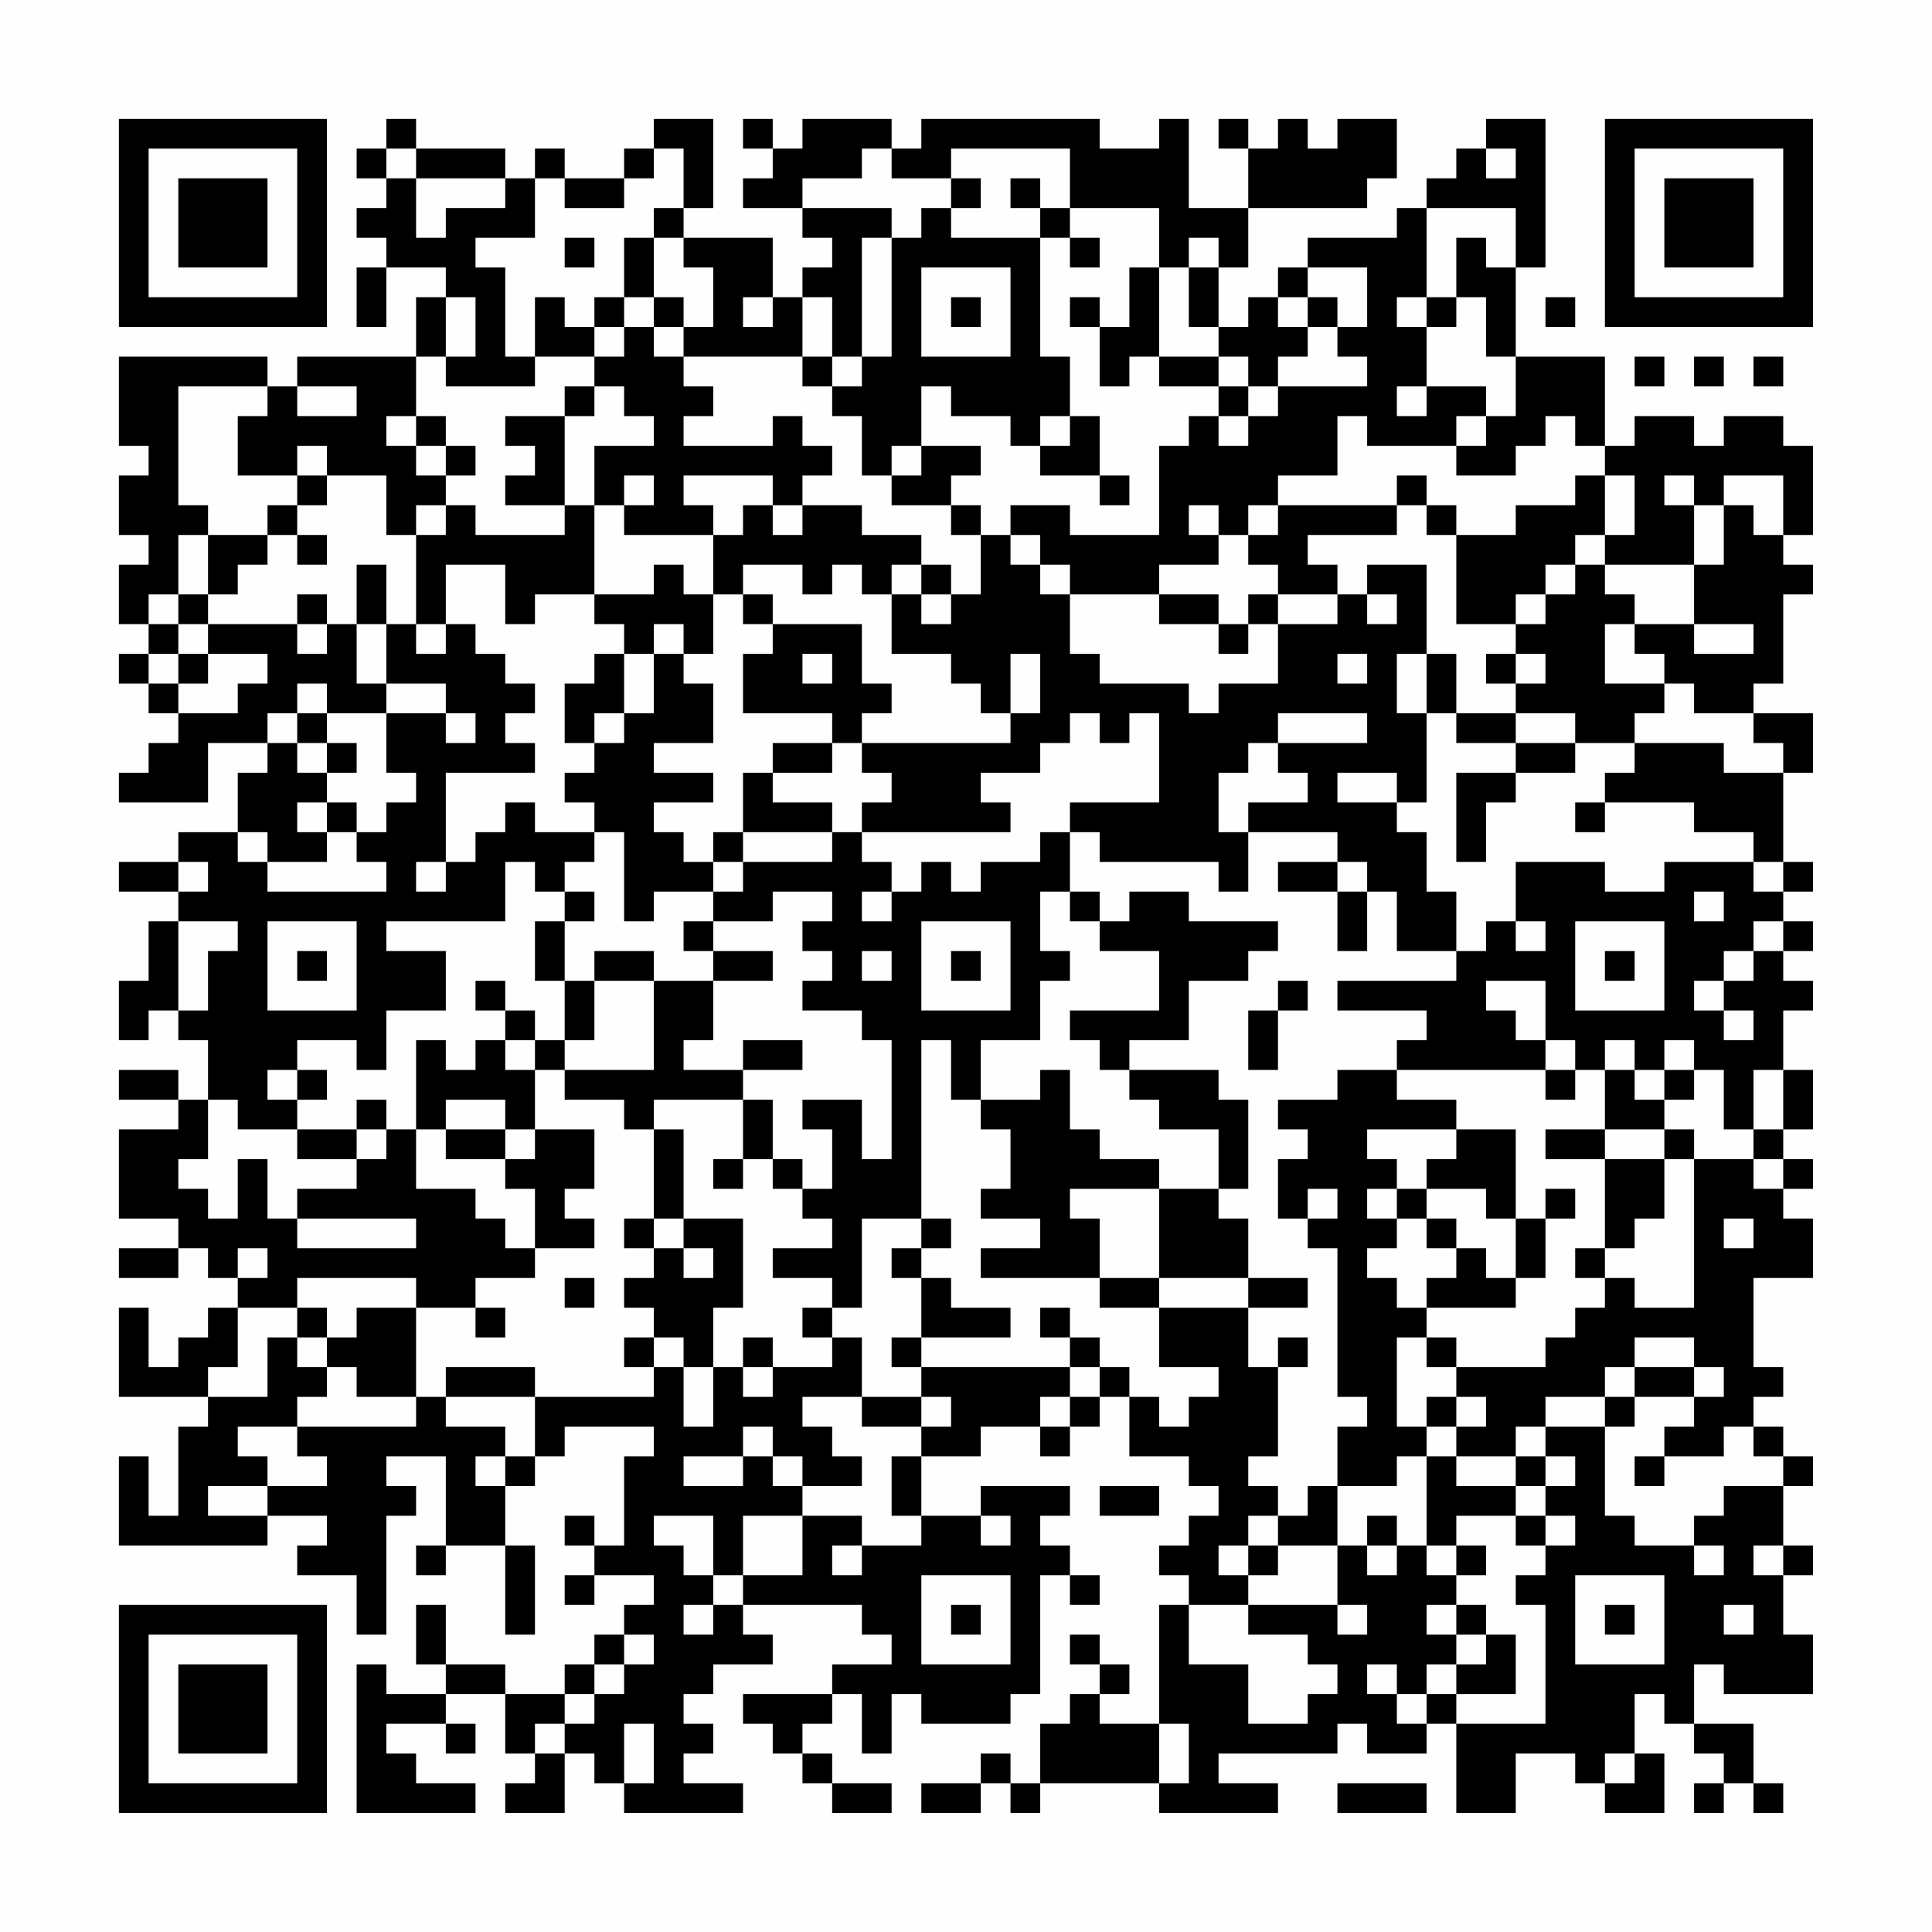 <?xml version="1.0" encoding="UTF-8"?>
<svg xmlns="http://www.w3.org/2000/svg" version="1.1" width="300" height="300" viewBox="0 0 300 300"><rect x="0" y="0" width="300" height="300" fill="#fefefe"/><g transform="scale(4.615)"><g transform="translate(4,4)"><path fill-rule="evenodd" d="M9 0L9 1L8 1L8 2L9 2L9 3L8 3L8 4L9 4L9 5L8 5L8 7L9 7L9 5L11 5L11 6L10 6L10 8L6 8L6 9L5 9L5 8L0 8L0 11L1 11L1 12L0 12L0 14L1 14L1 15L0 15L0 17L1 17L1 18L0 18L0 19L1 19L1 20L2 20L2 21L1 21L1 22L0 22L0 23L3 23L3 21L5 21L5 22L4 22L4 24L2 24L2 25L0 25L0 26L2 26L2 27L1 27L1 29L0 29L0 31L1 31L1 30L2 30L2 31L3 31L3 33L2 33L2 32L0 32L0 33L2 33L2 34L0 34L0 37L2 37L2 38L0 38L0 39L2 39L2 38L3 38L3 39L4 39L4 40L3 40L3 41L2 41L2 42L1 42L1 40L0 40L0 43L3 43L3 44L2 44L2 47L1 47L1 45L0 45L0 48L5 48L5 47L7 47L7 48L6 48L6 49L8 49L8 51L9 51L9 47L10 47L10 46L9 46L9 45L11 45L11 48L10 48L10 49L11 49L11 48L13 48L13 51L14 51L14 48L13 48L13 46L14 46L14 45L15 45L15 44L18 44L18 45L17 45L17 48L16 48L16 47L15 47L15 48L16 48L16 49L15 49L15 50L16 50L16 49L18 49L18 50L17 50L17 51L16 51L16 52L15 52L15 53L13 53L13 52L11 52L11 50L10 50L10 52L11 52L11 53L9 53L9 52L8 52L8 57L12 57L12 56L10 56L10 55L9 55L9 54L11 54L11 55L12 55L12 54L11 54L11 53L13 53L13 55L14 55L14 56L13 56L13 57L15 57L15 55L16 55L16 56L17 56L17 57L21 57L21 56L19 56L19 55L20 55L20 54L19 54L19 53L20 53L20 52L22 52L22 51L21 51L21 50L25 50L25 51L26 51L26 52L24 52L24 53L21 53L21 54L22 54L22 55L23 55L23 56L24 56L24 57L26 57L26 56L24 56L24 55L23 55L23 54L24 54L24 53L25 53L25 55L26 55L26 53L27 53L27 54L30 54L30 53L31 53L31 49L32 49L32 50L33 50L33 49L32 49L32 48L31 48L31 47L32 47L32 46L29 46L29 47L27 47L27 45L29 45L29 44L31 44L31 45L32 45L32 44L33 44L33 43L34 43L34 45L36 45L36 46L37 46L37 47L36 47L36 48L35 48L35 49L36 49L36 50L35 50L35 54L33 54L33 53L34 53L34 52L33 52L33 51L32 51L32 52L33 52L33 53L32 53L32 54L31 54L31 56L30 56L30 55L29 55L29 56L27 56L27 57L29 57L29 56L30 56L30 57L31 57L31 56L35 56L35 57L39 57L39 56L37 56L37 55L41 55L41 54L42 54L42 55L44 55L44 54L45 54L45 57L47 57L47 55L49 55L49 56L50 56L50 57L52 57L52 55L51 55L51 53L52 53L52 54L53 54L53 55L54 55L54 56L53 56L53 57L54 57L54 56L55 56L55 57L56 57L56 56L55 56L55 54L53 54L53 52L54 52L54 53L57 53L57 51L56 51L56 49L57 49L57 48L56 48L56 46L57 46L57 45L56 45L56 44L55 44L55 43L56 43L56 42L55 42L55 39L57 39L57 37L56 37L56 36L57 36L57 35L56 35L56 34L57 34L57 32L56 32L56 30L57 30L57 29L56 29L56 28L57 28L57 27L56 27L56 26L57 26L57 25L56 25L56 22L57 22L57 20L55 20L55 19L56 19L56 16L57 16L57 15L56 15L56 14L57 14L57 11L56 11L56 10L54 10L54 11L53 11L53 10L51 10L51 11L50 11L50 8L47 8L47 5L48 5L48 0L46 0L46 1L45 1L45 2L44 2L44 3L43 3L43 4L40 4L40 5L39 5L39 6L38 6L38 7L37 7L37 5L38 5L38 3L42 3L42 2L43 2L43 0L41 0L41 1L40 1L40 0L39 0L39 1L38 1L38 0L37 0L37 1L38 1L38 3L36 3L36 0L35 0L35 1L33 1L33 0L27 0L27 1L26 1L26 0L23 0L23 1L22 1L22 0L21 0L21 1L22 1L22 2L21 2L21 3L23 3L23 4L24 4L24 5L23 5L23 6L22 6L22 4L19 4L19 3L20 3L20 0L18 0L18 1L17 1L17 2L15 2L15 1L14 1L14 2L13 2L13 1L10 1L10 0ZM9 1L9 2L10 2L10 4L11 4L11 3L13 3L13 2L10 2L10 1ZM18 1L18 2L17 2L17 3L15 3L15 2L14 2L14 4L12 4L12 5L13 5L13 8L14 8L14 9L11 9L11 8L12 8L12 6L11 6L11 8L10 8L10 10L9 10L9 11L10 11L10 12L11 12L11 13L10 13L10 14L9 14L9 12L7 12L7 11L6 11L6 12L4 12L4 10L5 10L5 9L2 9L2 13L3 13L3 14L2 14L2 16L1 16L1 17L2 17L2 18L1 18L1 19L2 19L2 20L4 20L4 19L5 19L5 18L3 18L3 17L6 17L6 18L7 18L7 17L8 17L8 19L9 19L9 20L7 20L7 19L6 19L6 20L5 20L5 21L6 21L6 22L7 22L7 23L6 23L6 24L7 24L7 25L5 25L5 24L4 24L4 25L5 25L5 26L9 26L9 25L8 25L8 24L9 24L9 23L10 23L10 22L9 22L9 20L11 20L11 21L12 21L12 20L11 20L11 19L9 19L9 17L10 17L10 18L11 18L11 17L12 17L12 18L13 18L13 19L14 19L14 20L13 20L13 21L14 21L14 22L11 22L11 25L10 25L10 26L11 26L11 25L12 25L12 24L13 24L13 23L14 23L14 24L16 24L16 25L15 25L15 26L14 26L14 25L13 25L13 27L9 27L9 28L11 28L11 30L9 30L9 32L8 32L8 31L6 31L6 32L5 32L5 33L6 33L6 34L4 34L4 33L3 33L3 35L2 35L2 36L3 36L3 37L4 37L4 35L5 35L5 37L6 37L6 38L10 38L10 37L6 37L6 36L8 36L8 35L9 35L9 34L10 34L10 36L12 36L12 37L13 37L13 38L14 38L14 39L12 39L12 40L10 40L10 39L6 39L6 40L4 40L4 42L3 42L3 43L5 43L5 41L6 41L6 42L7 42L7 43L6 43L6 44L4 44L4 45L5 45L5 46L3 46L3 47L5 47L5 46L7 46L7 45L6 45L6 44L10 44L10 43L11 43L11 44L13 44L13 45L12 45L12 46L13 46L13 45L14 45L14 43L18 43L18 42L19 42L19 44L20 44L20 42L21 42L21 43L22 43L22 42L24 42L24 41L25 41L25 43L23 43L23 44L24 44L24 45L25 45L25 46L23 46L23 45L22 45L22 44L21 44L21 45L19 45L19 46L21 46L21 45L22 45L22 46L23 46L23 47L21 47L21 49L20 49L20 47L18 47L18 48L19 48L19 49L20 49L20 50L19 50L19 51L20 51L20 50L21 50L21 49L23 49L23 47L25 47L25 48L24 48L24 49L25 49L25 48L27 48L27 47L26 47L26 45L27 45L27 44L28 44L28 43L27 43L27 42L32 42L32 43L31 43L31 44L32 44L32 43L33 43L33 42L34 42L34 43L35 43L35 44L36 44L36 43L37 43L37 42L35 42L35 40L38 40L38 42L39 42L39 45L38 45L38 46L39 46L39 47L38 47L38 48L37 48L37 49L38 49L38 50L36 50L36 52L38 52L38 54L40 54L40 53L41 53L41 52L40 52L40 51L38 51L38 50L41 50L41 51L42 51L42 50L41 50L41 48L42 48L42 49L43 49L43 48L44 48L44 49L45 49L45 50L44 50L44 51L45 51L45 52L44 52L44 53L43 53L43 52L42 52L42 53L43 53L43 54L44 54L44 53L45 53L45 54L48 54L48 50L47 50L47 49L48 49L48 48L49 48L49 47L48 47L48 46L49 46L49 45L48 45L48 44L50 44L50 47L51 47L51 48L53 48L53 49L54 49L54 48L53 48L53 47L54 47L54 46L56 46L56 45L55 45L55 44L54 44L54 45L52 45L52 44L53 44L53 43L54 43L54 42L53 42L53 41L51 41L51 42L50 42L50 43L48 43L48 44L47 44L47 45L45 45L45 44L46 44L46 43L45 43L45 42L48 42L48 41L49 41L49 40L50 40L50 39L51 39L51 40L53 40L53 35L55 35L55 36L56 36L56 35L55 35L55 34L56 34L56 32L55 32L55 34L54 34L54 32L53 32L53 31L52 31L52 32L51 32L51 31L50 31L50 32L49 32L49 31L48 31L48 29L46 29L46 30L47 30L47 31L48 31L48 32L43 32L43 31L44 31L44 30L41 30L41 29L45 29L45 28L46 28L46 27L47 27L47 28L48 28L48 27L47 27L47 25L50 25L50 26L52 26L52 25L55 25L55 26L56 26L56 25L55 25L55 24L53 24L53 23L50 23L50 22L51 22L51 21L54 21L54 22L56 22L56 21L55 21L55 20L53 20L53 19L52 19L52 18L51 18L51 17L53 17L53 18L55 18L55 17L53 17L53 15L54 15L54 13L55 13L55 14L56 14L56 12L54 12L54 13L53 13L53 12L52 12L52 13L53 13L53 15L50 15L50 14L51 14L51 12L50 12L50 11L49 11L49 10L48 10L48 11L47 11L47 12L45 12L45 11L46 11L46 10L47 10L47 8L46 8L46 6L45 6L45 4L46 4L46 5L47 5L47 3L44 3L44 6L43 6L43 7L44 7L44 9L43 9L43 10L44 10L44 9L46 9L46 10L45 10L45 11L42 11L42 10L41 10L41 12L39 12L39 13L38 13L38 14L37 14L37 13L36 13L36 14L37 14L37 15L35 15L35 16L32 16L32 15L31 15L31 14L30 14L30 13L32 13L32 14L35 14L35 11L36 11L36 10L37 10L37 11L38 11L38 10L39 10L39 9L42 9L42 8L41 8L41 7L42 7L42 5L40 5L40 6L39 6L39 7L40 7L40 8L39 8L39 9L38 9L38 8L37 8L37 7L36 7L36 5L37 5L37 4L36 4L36 5L35 5L35 3L32 3L32 1L28 1L28 2L26 2L26 1L25 1L25 2L23 2L23 3L26 3L26 4L25 4L25 8L24 8L24 6L23 6L23 8L19 8L19 7L20 7L20 5L19 5L19 4L18 4L18 3L19 3L19 1ZM46 1L46 2L47 2L47 1ZM28 2L28 3L27 3L27 4L26 4L26 8L25 8L25 9L24 9L24 8L23 8L23 9L24 9L24 10L25 10L25 12L26 12L26 13L28 13L28 14L29 14L29 16L28 16L28 15L27 15L27 14L25 14L25 13L23 13L23 12L24 12L24 11L23 11L23 10L22 10L22 11L19 11L19 10L20 10L20 9L19 9L19 8L18 8L18 7L19 7L19 6L18 6L18 4L17 4L17 6L16 6L16 7L15 7L15 6L14 6L14 8L16 8L16 9L15 9L15 10L13 10L13 11L14 11L14 12L13 12L13 13L15 13L15 14L12 14L12 13L11 13L11 14L10 14L10 17L11 17L11 15L13 15L13 17L14 17L14 16L16 16L16 17L17 17L17 18L16 18L16 19L15 19L15 21L16 21L16 22L15 22L15 23L16 23L16 24L17 24L17 27L18 27L18 26L20 26L20 27L19 27L19 28L20 28L20 29L18 29L18 28L16 28L16 29L15 29L15 27L16 27L16 26L15 26L15 27L14 27L14 29L15 29L15 31L14 31L14 30L13 30L13 29L12 29L12 30L13 30L13 31L12 31L12 32L11 32L11 31L10 31L10 34L11 34L11 35L13 35L13 36L14 36L14 38L16 38L16 37L15 37L15 36L16 36L16 34L14 34L14 32L15 32L15 33L17 33L17 34L18 34L18 37L17 37L17 38L18 38L18 39L17 39L17 40L18 40L18 41L17 41L17 42L18 42L18 41L19 41L19 42L20 42L20 40L21 40L21 37L19 37L19 34L18 34L18 33L21 33L21 35L20 35L20 36L21 36L21 35L22 35L22 36L23 36L23 37L24 37L24 38L22 38L22 39L24 39L24 40L23 40L23 41L24 41L24 40L25 40L25 37L27 37L27 38L26 38L26 39L27 39L27 41L26 41L26 42L27 42L27 41L30 41L30 40L28 40L28 39L27 39L27 38L28 38L28 37L27 37L27 31L28 31L28 33L29 33L29 34L30 34L30 36L29 36L29 37L31 37L31 38L29 38L29 39L33 39L33 40L35 40L35 39L38 39L38 40L40 40L40 39L38 39L38 37L37 37L37 36L38 36L38 33L37 33L37 32L34 32L34 31L36 31L36 29L38 29L38 28L39 28L39 27L36 27L36 26L34 26L34 27L33 27L33 26L32 26L32 24L33 24L33 25L37 25L37 26L38 26L38 24L41 24L41 25L39 25L39 26L41 26L41 28L42 28L42 26L43 26L43 28L45 28L45 26L44 26L44 24L43 24L43 23L44 23L44 20L45 20L45 21L47 21L47 22L45 22L45 25L46 25L46 23L47 23L47 22L49 22L49 21L51 21L51 20L52 20L52 19L50 19L50 17L51 17L51 16L50 16L50 15L49 15L49 14L50 14L50 12L49 12L49 13L47 13L47 14L45 14L45 13L44 13L44 12L43 12L43 13L39 13L39 14L38 14L38 15L39 15L39 16L38 16L38 17L37 17L37 16L35 16L35 17L37 17L37 18L38 18L38 17L39 17L39 19L37 19L37 20L36 20L36 19L33 19L33 18L32 18L32 16L31 16L31 15L30 15L30 14L29 14L29 13L28 13L28 12L29 12L29 11L27 11L27 9L28 9L28 10L30 10L30 11L31 11L31 12L33 12L33 13L34 13L34 12L33 12L33 10L32 10L32 8L31 8L31 4L32 4L32 5L33 5L33 4L32 4L32 3L31 3L31 2L30 2L30 3L31 3L31 4L28 4L28 3L29 3L29 2ZM15 4L15 5L16 5L16 4ZM27 5L27 8L30 8L30 5ZM34 5L34 7L33 7L33 6L32 6L32 7L33 7L33 9L34 9L34 8L35 8L35 9L37 9L37 10L38 10L38 9L37 9L37 8L35 8L35 5ZM17 6L17 7L16 7L16 8L17 8L17 7L18 7L18 6ZM21 6L21 7L22 7L22 6ZM28 6L28 7L29 7L29 6ZM40 6L40 7L41 7L41 6ZM44 6L44 7L45 7L45 6ZM48 6L48 7L49 7L49 6ZM51 8L51 9L52 9L52 8ZM53 8L53 9L54 9L54 8ZM55 8L55 9L56 9L56 8ZM6 9L6 10L8 10L8 9ZM16 9L16 10L15 10L15 13L16 13L16 16L18 16L18 15L19 15L19 16L20 16L20 18L19 18L19 17L18 17L18 18L17 18L17 20L16 20L16 21L17 21L17 20L18 20L18 18L19 18L19 19L20 19L20 21L18 21L18 22L20 22L20 23L18 23L18 24L19 24L19 25L20 25L20 26L21 26L21 25L24 25L24 24L25 24L25 25L26 25L26 26L25 26L25 27L26 27L26 26L27 26L27 25L28 25L28 26L29 26L29 25L31 25L31 24L32 24L32 23L35 23L35 20L34 20L34 21L33 21L33 20L32 20L32 21L31 21L31 22L29 22L29 23L30 23L30 24L25 24L25 23L26 23L26 22L25 22L25 21L30 21L30 20L31 20L31 18L30 18L30 20L29 20L29 19L28 19L28 18L26 18L26 16L27 16L27 17L28 17L28 16L27 16L27 15L26 15L26 16L25 16L25 15L24 15L24 16L23 16L23 15L21 15L21 16L20 16L20 14L21 14L21 13L22 13L22 14L23 14L23 13L22 13L22 12L19 12L19 13L20 13L20 14L17 14L17 13L18 13L18 12L17 12L17 13L16 13L16 11L18 11L18 10L17 10L17 9ZM10 10L10 11L11 11L11 12L12 12L12 11L11 11L11 10ZM31 10L31 11L32 11L32 10ZM26 11L26 12L27 12L27 11ZM6 12L6 13L5 13L5 14L3 14L3 16L2 16L2 17L3 17L3 16L4 16L4 15L5 15L5 14L6 14L6 15L7 15L7 14L6 14L6 13L7 13L7 12ZM43 13L43 14L40 14L40 15L41 15L41 16L39 16L39 17L41 17L41 16L42 16L42 17L43 17L43 16L42 16L42 15L44 15L44 18L43 18L43 20L44 20L44 18L45 18L45 20L47 20L47 21L49 21L49 20L47 20L47 19L48 19L48 18L47 18L47 17L48 17L48 16L49 16L49 15L48 15L48 16L47 16L47 17L45 17L45 14L44 14L44 13ZM8 15L8 17L9 17L9 15ZM6 16L6 17L7 17L7 16ZM21 16L21 17L22 17L22 18L21 18L21 20L24 20L24 21L22 21L22 22L21 22L21 24L20 24L20 25L21 25L21 24L24 24L24 23L22 23L22 22L24 22L24 21L25 21L25 20L26 20L26 19L25 19L25 17L22 17L22 16ZM2 18L2 19L3 19L3 18ZM23 18L23 19L24 19L24 18ZM41 18L41 19L42 19L42 18ZM46 18L46 19L47 19L47 18ZM6 20L6 21L7 21L7 22L8 22L8 21L7 21L7 20ZM39 20L39 21L38 21L38 22L37 22L37 24L38 24L38 23L40 23L40 22L39 22L39 21L42 21L42 20ZM41 22L41 23L43 23L43 22ZM7 23L7 24L8 24L8 23ZM49 23L49 24L50 24L50 23ZM2 25L2 26L3 26L3 25ZM41 25L41 26L42 26L42 25ZM22 26L22 27L20 27L20 28L22 28L22 29L20 29L20 31L19 31L19 32L21 32L21 33L22 33L22 35L23 35L23 36L24 36L24 34L23 34L23 33L25 33L25 35L26 35L26 31L25 31L25 30L23 30L23 29L24 29L24 28L23 28L23 27L24 27L24 26ZM31 26L31 28L32 28L32 29L31 29L31 31L29 31L29 33L31 33L31 32L32 32L32 34L33 34L33 35L35 35L35 36L32 36L32 37L33 37L33 39L35 39L35 36L37 36L37 34L35 34L35 33L34 33L34 32L33 32L33 31L32 31L32 30L35 30L35 28L33 28L33 27L32 27L32 26ZM53 26L53 27L54 27L54 26ZM2 27L2 30L3 30L3 28L4 28L4 27ZM5 27L5 30L8 30L8 27ZM27 27L27 30L30 30L30 27ZM49 27L49 30L52 30L52 27ZM55 27L55 28L54 28L54 29L53 29L53 30L54 30L54 31L55 31L55 30L54 30L54 29L55 29L55 28L56 28L56 27ZM6 28L6 29L7 29L7 28ZM25 28L25 29L26 29L26 28ZM28 28L28 29L29 29L29 28ZM50 28L50 29L51 29L51 28ZM16 29L16 31L15 31L15 32L18 32L18 29ZM39 29L39 30L38 30L38 32L39 32L39 30L40 30L40 29ZM13 31L13 32L14 32L14 31ZM21 31L21 32L23 32L23 31ZM6 32L6 33L7 33L7 32ZM41 32L41 33L39 33L39 34L40 34L40 35L39 35L39 37L40 37L40 38L41 38L41 43L42 43L42 44L41 44L41 46L40 46L40 47L39 47L39 48L38 48L38 49L39 49L39 48L41 48L41 46L43 46L43 45L44 45L44 48L45 48L45 49L46 49L46 48L45 48L45 47L47 47L47 48L48 48L48 47L47 47L47 46L48 46L48 45L47 45L47 46L45 46L45 45L44 45L44 44L45 44L45 43L44 43L44 44L43 44L43 41L44 41L44 42L45 42L45 41L44 41L44 40L47 40L47 39L48 39L48 37L49 37L49 36L48 36L48 37L47 37L47 34L45 34L45 33L43 33L43 32ZM48 32L48 33L49 33L49 32ZM50 32L50 34L48 34L48 35L50 35L50 38L49 38L49 39L50 39L50 38L51 38L51 37L52 37L52 35L53 35L53 34L52 34L52 33L53 33L53 32L52 32L52 33L51 33L51 32ZM8 33L8 34L6 34L6 35L8 35L8 34L9 34L9 33ZM11 33L11 34L13 34L13 35L14 35L14 34L13 34L13 33ZM42 34L42 35L43 35L43 36L42 36L42 37L43 37L43 38L42 38L42 39L43 39L43 40L44 40L44 39L45 39L45 38L46 38L46 39L47 39L47 37L46 37L46 36L44 36L44 35L45 35L45 34ZM50 34L50 35L52 35L52 34ZM40 36L40 37L41 37L41 36ZM43 36L43 37L44 37L44 38L45 38L45 37L44 37L44 36ZM18 37L18 38L19 38L19 39L20 39L20 38L19 38L19 37ZM54 37L54 38L55 38L55 37ZM4 38L4 39L5 39L5 38ZM15 39L15 40L16 40L16 39ZM6 40L6 41L7 41L7 42L8 42L8 43L10 43L10 40L8 40L8 41L7 41L7 40ZM12 40L12 41L13 41L13 40ZM31 40L31 41L32 41L32 42L33 42L33 41L32 41L32 40ZM21 41L21 42L22 42L22 41ZM39 41L39 42L40 42L40 41ZM11 42L11 43L14 43L14 42ZM51 42L51 43L50 43L50 44L51 44L51 43L53 43L53 42ZM25 43L25 44L27 44L27 43ZM51 45L51 46L52 46L52 45ZM33 46L33 47L35 47L35 46ZM29 47L29 48L30 48L30 47ZM42 47L42 48L43 48L43 47ZM55 48L55 49L56 49L56 48ZM27 49L27 52L30 52L30 49ZM49 49L49 52L52 52L52 49ZM28 50L28 51L29 51L29 50ZM45 50L45 51L46 51L46 52L45 52L45 53L47 53L47 51L46 51L46 50ZM50 50L50 51L51 51L51 50ZM54 50L54 51L55 51L55 50ZM17 51L17 52L16 52L16 53L15 53L15 54L14 54L14 55L15 55L15 54L16 54L16 53L17 53L17 52L18 52L18 51ZM17 54L17 56L18 56L18 54ZM35 54L35 56L36 56L36 54ZM50 55L50 56L51 56L51 55ZM41 56L41 57L44 57L44 56ZM0 0L0 7L7 7L7 0ZM1 1L1 6L6 6L6 1ZM2 2L2 5L5 5L5 2ZM50 0L50 7L57 7L57 0ZM51 1L51 6L56 6L56 1ZM52 2L52 5L55 5L55 2ZM0 50L0 57L7 57L7 50ZM1 51L1 56L6 56L6 51ZM2 52L2 55L5 55L5 52Z" fill="#000000"/></g></g></svg>
